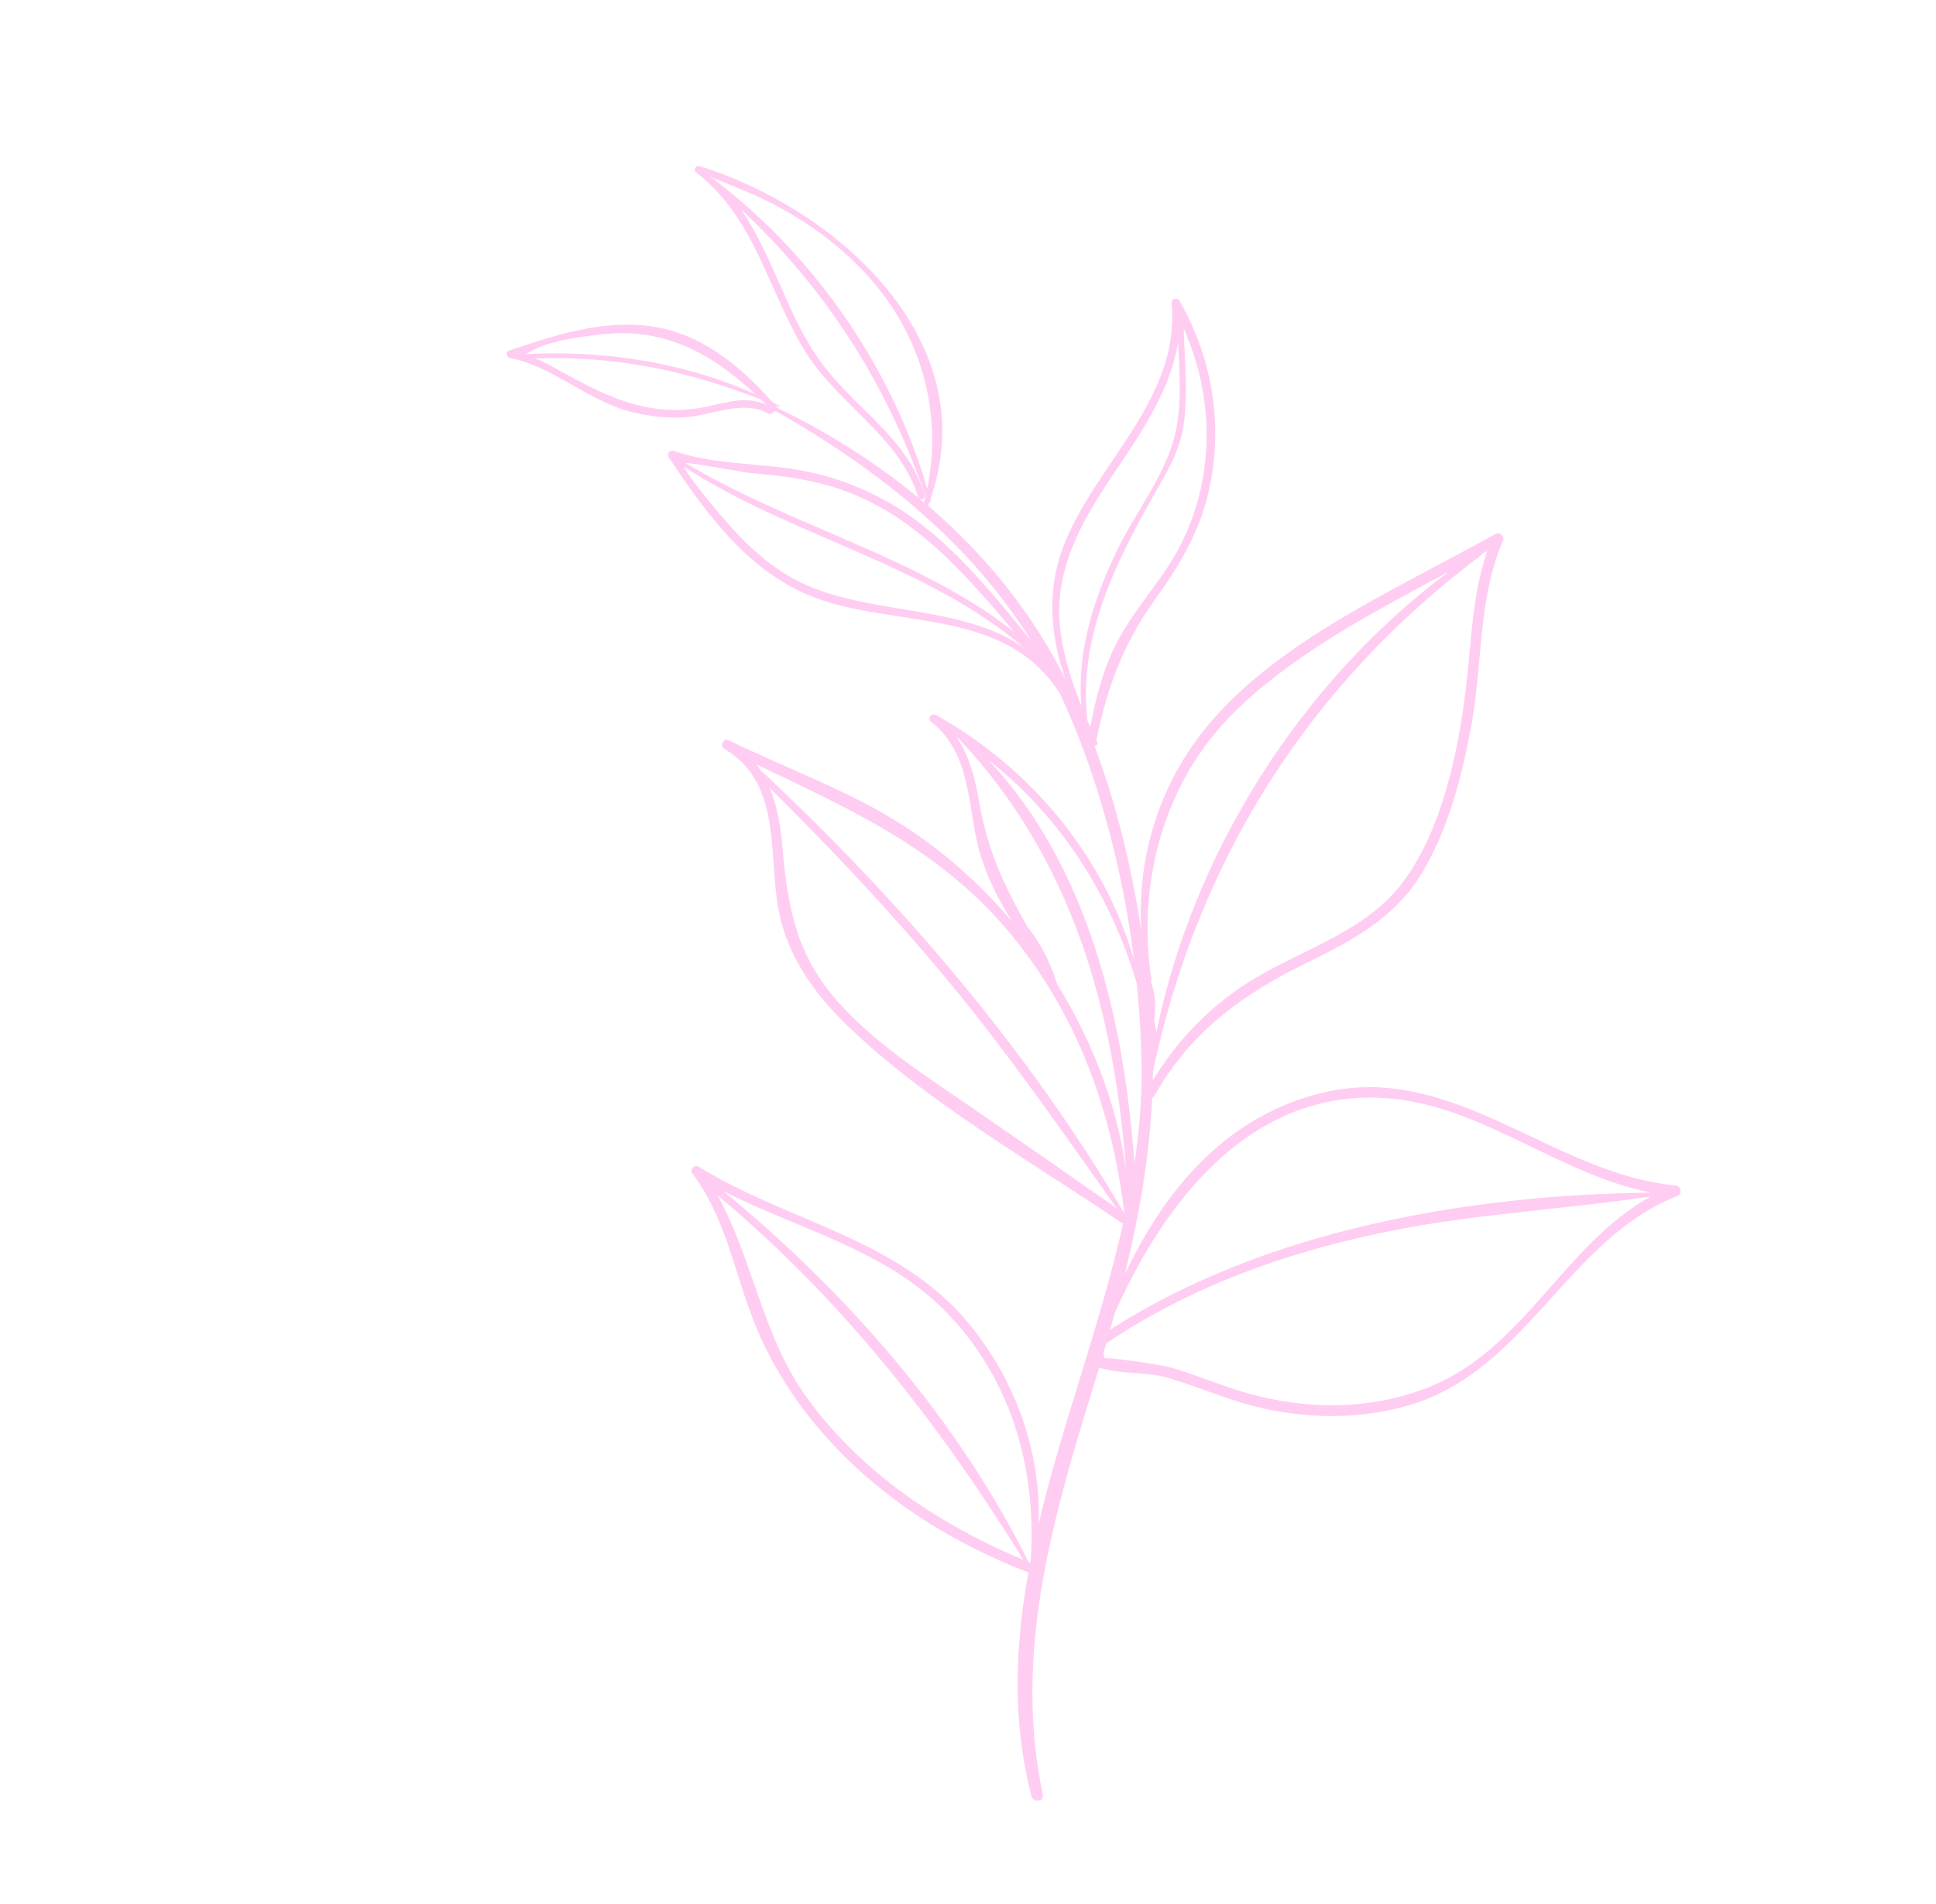 <svg width="422" height="415" viewBox="0 0 422 415" fill="none" xmlns="http://www.w3.org/2000/svg">
<g clip-path="url(#clip0_1_8133)">
<path d="M169.942 88.464C169.418 88.193 168.898 87.945 168.375 87.674C161.253 79.649 152.745 72.622 141.778 71.113C131.227 69.654 120.784 73.127 110.902 76.447C110.019 76.738 110.444 77.922 111.172 78.052C120.725 79.905 128.373 87.65 138.094 89.93C141.692 90.774 145.399 91.204 149.094 90.991C155.158 90.644 161.699 87.012 167.464 90.159C167.978 90.443 168.517 90.09 168.65 89.673C168.815 89.729 168.991 89.711 169.123 89.641C191.153 102.149 211.403 118.16 224.781 139.675C215.762 128.68 206.569 117.069 194.381 109.918C188.532 106.486 182.117 104.023 175.475 102.709C165.927 100.819 156.165 101.5 146.852 98.302C145.927 97.991 145.312 99.027 145.807 99.769C154.728 113.112 164.41 126.423 180.456 131.265C197.698 136.469 219.41 133.533 230.604 150.584C230.666 150.67 230.747 150.728 230.835 150.749C239.195 168.586 244.669 189.036 247.205 209.297C240.692 186.57 224.663 167.424 204.037 155.877C203.023 155.317 202.024 156.633 202.972 157.37C212.367 164.763 210.629 177.143 214.038 187.417C215.593 192.13 217.946 196.674 220.649 200.956C213.83 192.88 205.893 185.769 197.016 180.036C185.068 172.318 171.545 167.615 158.825 161.354C157.744 160.83 156.8 162.614 157.836 163.23C171.324 171.144 166.916 188.073 170.252 200.834C172.617 209.872 178.244 217.405 184.899 223.787C202.381 240.549 224.819 253.203 244.797 266.808C239.858 288.765 231.526 310.454 226.367 332.316C227.057 316.464 221.155 300.523 211.031 288.35C195.724 269.944 171.88 266.445 152.363 254.377C151.378 253.777 150.241 254.912 150.951 255.869C157.971 265.215 159.874 276.422 163.941 287.124C167.191 295.666 171.937 303.575 177.766 310.597C189.895 325.243 206.269 335.89 223.9 342.702C224.001 342.733 224.084 342.731 224.172 342.752C221.253 358.858 220.588 375.076 224.829 391.595C225.23 393.13 227.634 392.775 227.295 391.181C220.952 361.06 229.124 332.069 238 303.354C238.525 301.639 239.032 299.952 239.547 298.251C239.811 298.255 240.189 298.299 240.878 298.483C245.206 299.622 250.013 299.055 254.549 300.363C260.933 302.21 267.025 304.955 273.481 306.587C284.271 309.321 295.796 309.529 306.543 306.519C332.72 299.188 341.384 270.281 365.655 260.71C366.788 260.269 366.426 258.536 365.272 258.431C338.621 255.941 317.298 231.896 289.346 237.982C267.899 242.643 254.01 258.998 245.194 277.802C248.293 265.122 250.533 252.383 251.15 239.306C251.332 239.251 251.502 239.127 251.62 238.904C259.516 224.953 270.834 216.718 285.006 209.821C294.635 205.133 303.818 200.209 309.636 190.84C315.704 181.034 318.767 168.921 320.803 157.675C323.203 144.394 322.185 130.48 327.604 117.877C328.003 116.973 326.885 115.869 325.99 116.378C305.149 128.147 279.048 139.28 263.381 158.014C252.804 170.668 247.731 186.836 248.8 202.979C246.724 189.457 243.479 175.736 238.665 162.864C238.692 162.74 238.719 162.616 238.746 162.491C239.041 162.538 239.369 162.28 239.213 161.923C239.135 161.745 239.058 161.566 238.98 161.388C241.322 149.971 244.682 140.631 251.675 130.849C256.631 123.896 260.854 117.137 263.054 108.792C266.903 94.169 264.62 78.697 257.143 65.626C256.62 64.721 255.294 65.087 255.391 66.159C257.193 86.817 239.411 100.501 232.173 118.156C227.97 128.391 228.945 138.343 232.185 147.964C230.864 145.363 229.491 142.808 228.003 140.355C221.15 128.937 212.362 118.884 202.307 110.263C202.398 110.02 202.475 109.768 202.566 109.526C202.769 109.528 202.983 109.372 202.92 109.144C202.891 109.041 202.858 108.915 202.815 108.802C214.851 74.332 182.463 45.554 152.499 36.218C151.642 35.955 151.038 37.061 151.766 37.62C164.398 47.28 167.427 63.201 175.267 76.223C182.345 87.986 195.993 94.928 200.167 108.41C200.174 108.456 200.215 108.485 200.246 108.528C190.853 100.788 180.451 94.234 169.524 88.964C169.489 88.898 169.463 88.819 169.405 88.757C169.285 88.61 169.168 88.486 169.038 88.352C169.321 88.472 169.628 88.588 169.911 88.708C169.996 88.789 170.087 88.547 169.942 88.464ZM114.466 77.164C114.676 77.129 114.994 77.028 115.48 76.719C119.425 74.288 126.55 73.428 131.172 72.892C144.979 71.306 155.212 77.207 164.639 85.933C148.944 78.904 131.652 76.327 114.47 77.188C114.476 77.151 114.466 77.164 114.466 77.164ZM151.513 89.091C138.979 90.786 129.379 84.803 118.908 79.122C118.617 78.955 117.69 78.561 116.74 78.17C133.838 77.455 150.063 80.868 165.939 87.126C166.339 87.513 166.748 87.887 167.138 88.288C162.074 85.825 157.034 88.356 151.513 89.091ZM163.551 103.119C170.488 103.701 177.302 104.543 183.896 106.929C197.82 111.96 207.379 121.967 216.877 132.834C217.423 133.448 219.166 135.571 221.118 137.802C218.623 135.901 216.338 134.252 216.08 134.068C195.485 120.064 170.735 113.728 149.422 100.932C151.678 100.984 162.171 103.015 163.551 103.119ZM177.079 128.101C169.593 125.099 163.525 119.792 158.323 113.729C157.18 112.402 150.231 104.336 149.077 101.732C172.679 117.121 201.831 122.826 223.295 141.3C210.438 132.156 191.873 134.038 177.079 128.101ZM175.926 304.759C166.169 291.353 164.194 274.586 156.39 260.565C183.516 283.279 204.512 310.082 223.085 340.053C204.681 332.341 187.786 321.077 175.926 304.759ZM224.692 340.01C224.658 340.231 224.6 340.456 224.565 340.677C224.437 340.627 224.309 340.577 224.191 340.513C208.652 309.244 184.581 281.785 157.704 259.699C174.094 268.023 192.77 272.364 205.998 285.786C220.279 300.287 225.979 319.874 224.679 339.857C224.64 339.911 224.671 339.954 224.692 340.01ZM312.02 302.169C299.263 307.453 284.926 307.454 271.762 303.682C266.212 302.102 260.904 299.752 255.363 298.158C253.717 297.681 244.933 296.212 240.759 296.063C240.759 296.063 240.769 296.05 240.755 296.04C240.741 295.887 240.714 295.724 240.7 295.571C240.686 295.418 240.599 295.253 240.492 295.116C240.715 294.373 240.91 293.611 241.132 292.868C259.465 280.479 280.206 273.103 301.79 268.622C320.995 264.636 340.497 263.709 359.806 260.842C341.129 271.184 332.292 293.783 312.02 302.169ZM300.005 239.292C321.641 239.824 338.948 255.826 359.782 259.985C319.927 260.475 275.835 268.144 241.98 289.868C242.333 288.625 242.7 287.392 243.031 286.152C253.61 262.461 271.751 238.589 300.005 239.292ZM213.508 175.202C212.57 169.823 211.376 164.917 208.55 160.752C208.722 160.854 208.876 160.984 209.062 161.096C233.711 187.37 242.794 219.997 245.47 255.205C243.48 240.843 238.07 226.911 230.437 214.548C229.107 210.179 227.007 206 224.26 202.383C224.198 202.298 224.116 202.24 224.048 202.191C219.108 193.55 215.329 185.634 213.508 175.202ZM212.202 241.712C202.059 234.708 191.258 227.91 182.92 218.69C173.66 208.465 171.701 197.996 170.562 184.711C170.171 180.173 169.422 175.707 167.778 171.75C181.279 185.162 194.315 198.939 206.472 213.604C219.718 229.558 231.429 246.487 243.396 263.373C233.007 256.111 222.612 248.886 212.202 241.712ZM245.054 264.493C224.222 228.898 195.894 195.948 165.725 167.849C165.469 167.462 165.209 167.051 164.929 166.668C185.571 176.527 205.092 185.198 220.324 203.653C234.868 221.29 242.366 242.118 245.082 264.513C245.082 264.513 245.068 264.503 245.054 264.493ZM247.273 253.623C245.09 222.493 237.189 188.784 215.48 165.712C231.116 178.024 241.954 194.884 247.775 214.331C248.427 220.858 248.794 227.325 248.827 233.657C248.863 240.359 248.28 247.009 247.273 253.623ZM323.026 120.737C323.421 120.527 323.803 120.308 324.198 120.098C320.893 129.62 320.761 139.603 319.573 149.631C317.926 163.55 314.496 180.459 306.008 192.022C298.163 202.712 285.119 206.502 274.141 212.91C264.558 218.511 257.026 226.148 251.291 235.515C251.302 234.868 251.313 234.22 251.311 233.563C261.076 187.624 285.188 149.37 322.817 121.059C322.945 120.966 322.999 120.861 323.026 120.737ZM268.632 155.674C281.597 142.715 299.079 133.589 315.626 124.74C283.598 148.728 260.074 185.783 252.078 225.016C251.986 224.398 251.861 223.797 251.746 223.183C251.69 222.917 251.647 222.661 251.59 222.396C252.006 219.6 251.862 216.527 250.822 213.963C250.944 213.907 251.035 213.808 251.008 213.645C247.741 192.885 253.58 170.73 268.632 155.674ZM257.8 117.888C253.934 125.926 247.456 132.286 243.377 140.192C240.417 145.926 238.851 152.203 237.649 158.514C237.433 158.012 237.231 157.52 237.006 157.032C235.048 139.436 242.664 123.607 251.282 108.327C254.075 103.375 257.112 98.597 257.98 92.867C258.995 86.013 258.241 78.594 258.019 71.637C264.55 86.265 264.848 103.23 257.8 117.888ZM231.002 135.918C230.021 123.934 235.745 113.719 242.205 104.11C248.461 94.787 255.047 85.431 256.808 74.542C257.089 81.418 257.687 88.624 256.021 95.157C253.806 103.839 247.633 111.522 243.707 119.558C238.404 130.36 234.693 142.031 235.725 153.887C233.406 148.118 231.506 142.135 231.002 135.918ZM156.683 39.916C156.272 39.603 155.866 39.252 155.455 38.939C155.333 38.852 155.222 38.834 155.119 38.863C154.466 38.459 154.462 38.436 156.331 39.174C160.664 40.911 164.911 42.566 169.045 44.755C177.617 49.308 185.368 55.242 191.465 62.865C201.481 75.39 205.248 91.08 202.117 106.564C194.6 80.705 178.244 56.76 157.04 40.191C156.918 40.104 156.795 40.017 156.683 39.916ZM178.753 78.688C171.477 68.525 168.548 55.767 161.454 45.549C180.098 63.037 193.219 83.592 201.731 108.111C201.609 108.598 201.524 109.091 201.389 109.568C201.096 109.318 200.793 109.082 200.5 108.832C201.005 108.986 201.753 108.598 201.564 107.972C197.868 95.343 186.092 88.936 178.753 78.688Z" fill="#FFCDF2"/>
</g>
<defs>
<clipPath id="clip0_1_8133">
<rect width="314.75" height="284.597" fill="white" transform="translate(256.306 414.44) rotate(-144.52)"/>
</clipPath>
</defs>
</svg>

